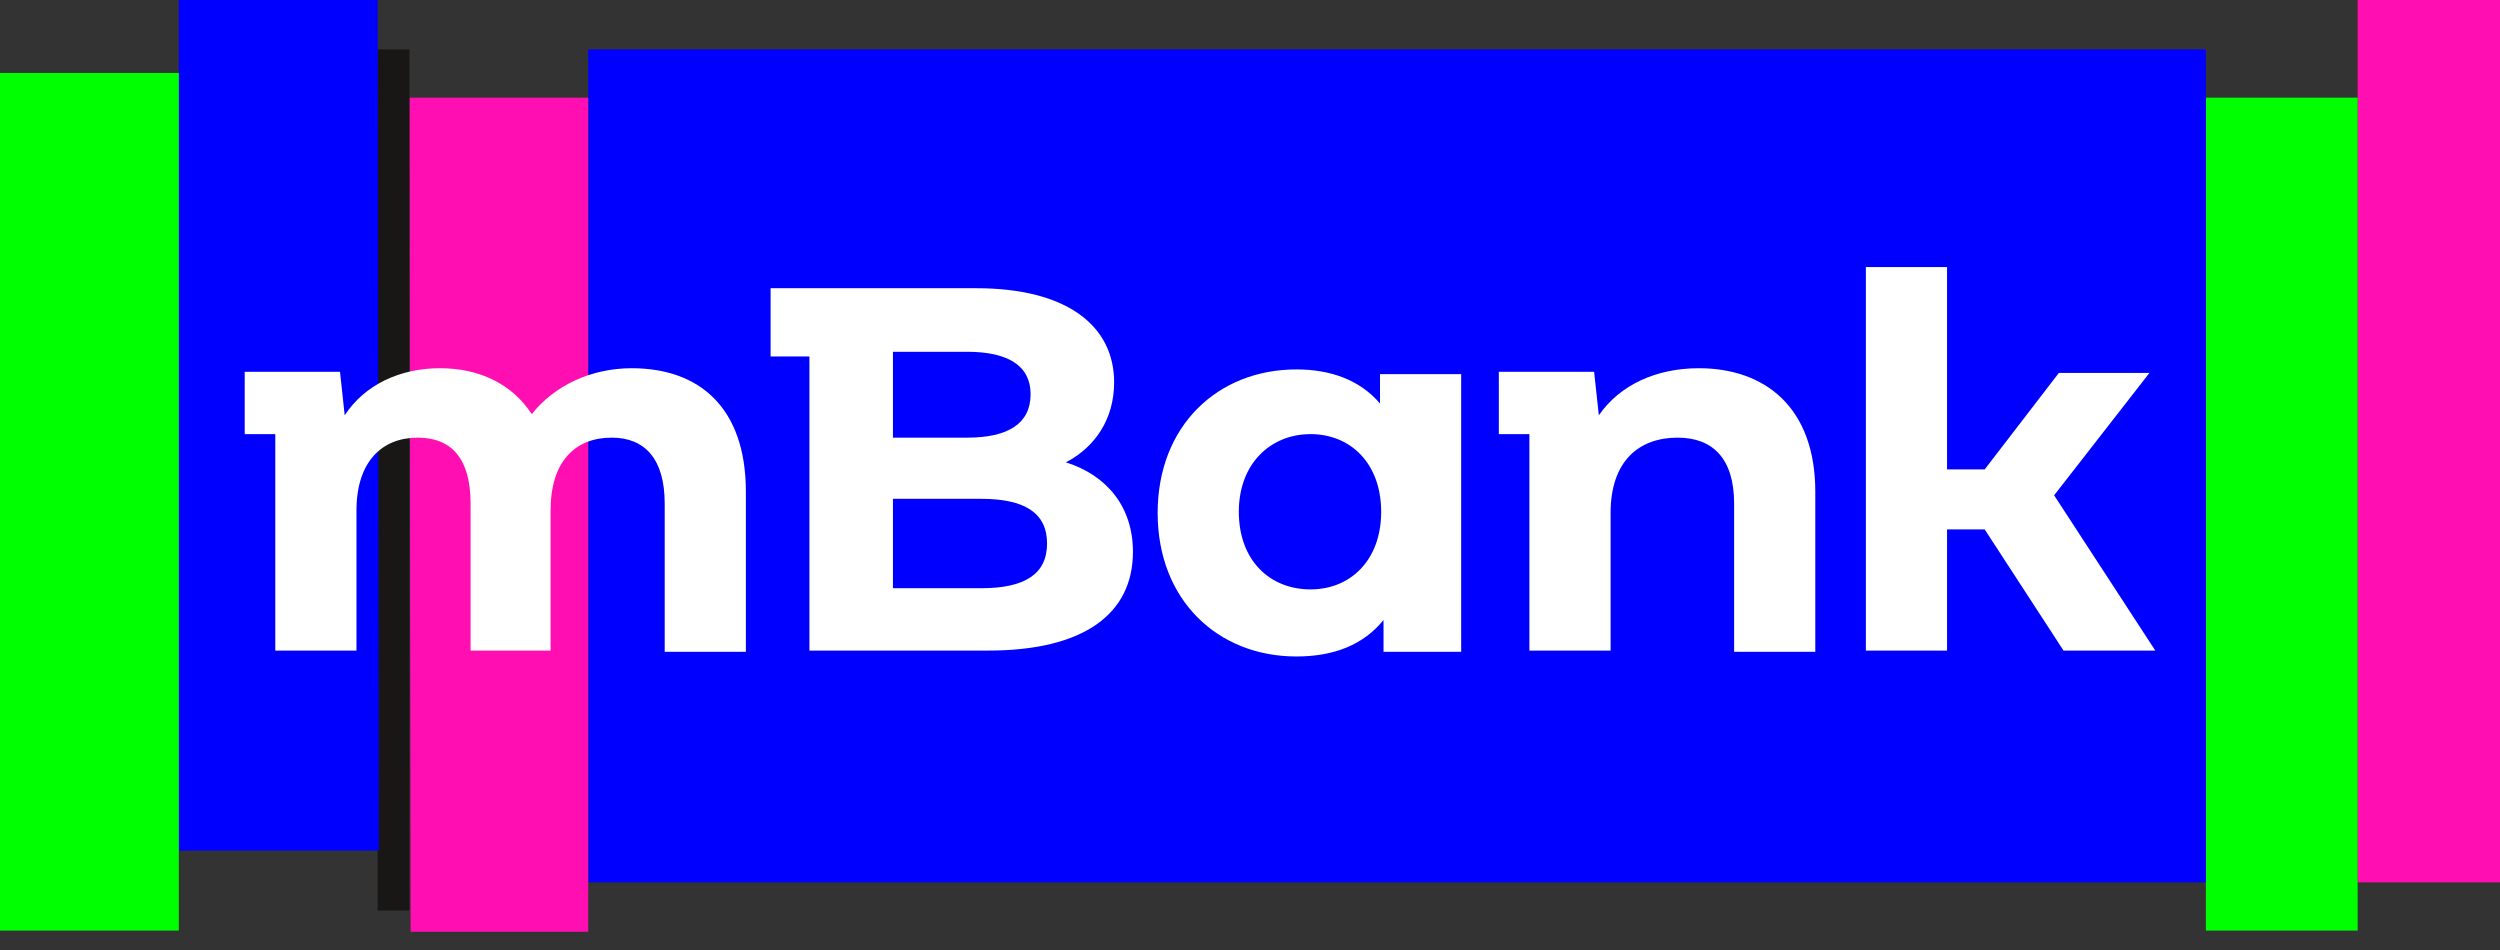 <svg viewBox="0 0 100 38" fill="none" xmlns="http://www.w3.org/2000/svg">
<rect x="0" y="0" width="100" height="38" fill="#333333" stroke="none"/>
<g clip-path="url(#clip0_2869_375)">
<path d="M100 0H94.306V35.294H100V0Z" fill="#FF0EB2"/>
<path d="M94.306 3.906H88.235V37.224H94.306V3.906Z" fill="#00FF00"/>
<path d="M88.235 1.976H23.529V35.294H88.235V1.976Z" fill="#0000FF"/>
<path d="M23.529 37.271H16.424L16.377 3.906H23.529V37.271Z" fill="#FF0EB2"/>
<path d="M16.377 1.976H15.106V36.423H16.377V1.976Z" fill="#181716"/>
<path d="M15.153 34.023H7.153V0H15.106L15.153 34.023Z" fill="#0000FF"/>
<path d="M7.153 2.918H0V37.224H7.153V2.918Z" fill="#00FF00"/>
<path d="M29.835 19.671V26.071H26.588V20.141C26.588 18.353 25.788 17.506 24.471 17.506C23.012 17.506 22.023 18.447 22.023 20.424V26.023H18.823V20.141C18.823 18.353 18.071 17.506 16.706 17.506C15.294 17.506 14.259 18.447 14.259 20.424V26.023H11.012V17.365H9.788V14.871H13.6L13.788 16.612C14.588 15.388 16 14.729 17.6 14.729C19.153 14.729 20.471 15.341 21.271 16.565C22.165 15.435 23.623 14.729 25.271 14.729C27.953 14.729 29.835 16.282 29.835 19.671Z" fill="white"/>
<path d="M45.318 22.071C45.318 24.565 43.341 26.023 39.529 26.023H32.377V14.259H30.824V11.529H39.059C42.682 11.529 44.565 13.035 44.565 15.294C44.565 16.753 43.812 17.882 42.635 18.494C44.282 19.012 45.318 20.282 45.318 22.071ZM35.718 14.071V17.506H38.682C40.329 17.506 41.224 16.941 41.224 15.765C41.224 14.635 40.329 14.071 38.682 14.071H35.718ZM41.882 21.741C41.882 20.518 40.988 19.953 39.247 19.953H35.718V23.529H39.247C40.988 23.529 41.882 22.965 41.882 21.741Z" fill="white"/>
<path d="M58.447 14.918V26.071H55.341V24.8C54.541 25.788 53.365 26.259 51.859 26.259C48.706 26.259 46.306 24 46.306 20.518C46.306 17.035 48.706 14.777 51.859 14.777C53.224 14.777 54.4 15.2 55.2 16.141V14.965H58.447V14.918ZM55.247 20.471C55.247 18.541 54.024 17.365 52.424 17.365C50.824 17.365 49.553 18.541 49.553 20.471C49.553 22.4 50.776 23.576 52.424 23.576C54.024 23.576 55.247 22.4 55.247 20.471Z" fill="white"/>
<path d="M72.612 19.671V26.071H69.365V20.141C69.365 18.353 68.518 17.506 67.106 17.506C65.553 17.506 64.424 18.447 64.424 20.518V26.023H61.176V17.365H59.953V14.871H63.765L63.953 16.612C64.8 15.388 66.259 14.729 67.953 14.729C70.588 14.729 72.612 16.282 72.612 19.671Z" fill="white"/>
<path d="M86.212 26.023H82.541L79.388 21.177H77.882V26.023H74.635V10.682H77.882V18.776H79.388L82.353 14.918H85.977L82.165 19.812L86.212 26.023Z" fill="white"/>
</g>
<defs>
<clipPath id="clip0_2869_375">
<rect width="100" height="38" fill="white"/>
</clipPath>
</defs>
</svg>
